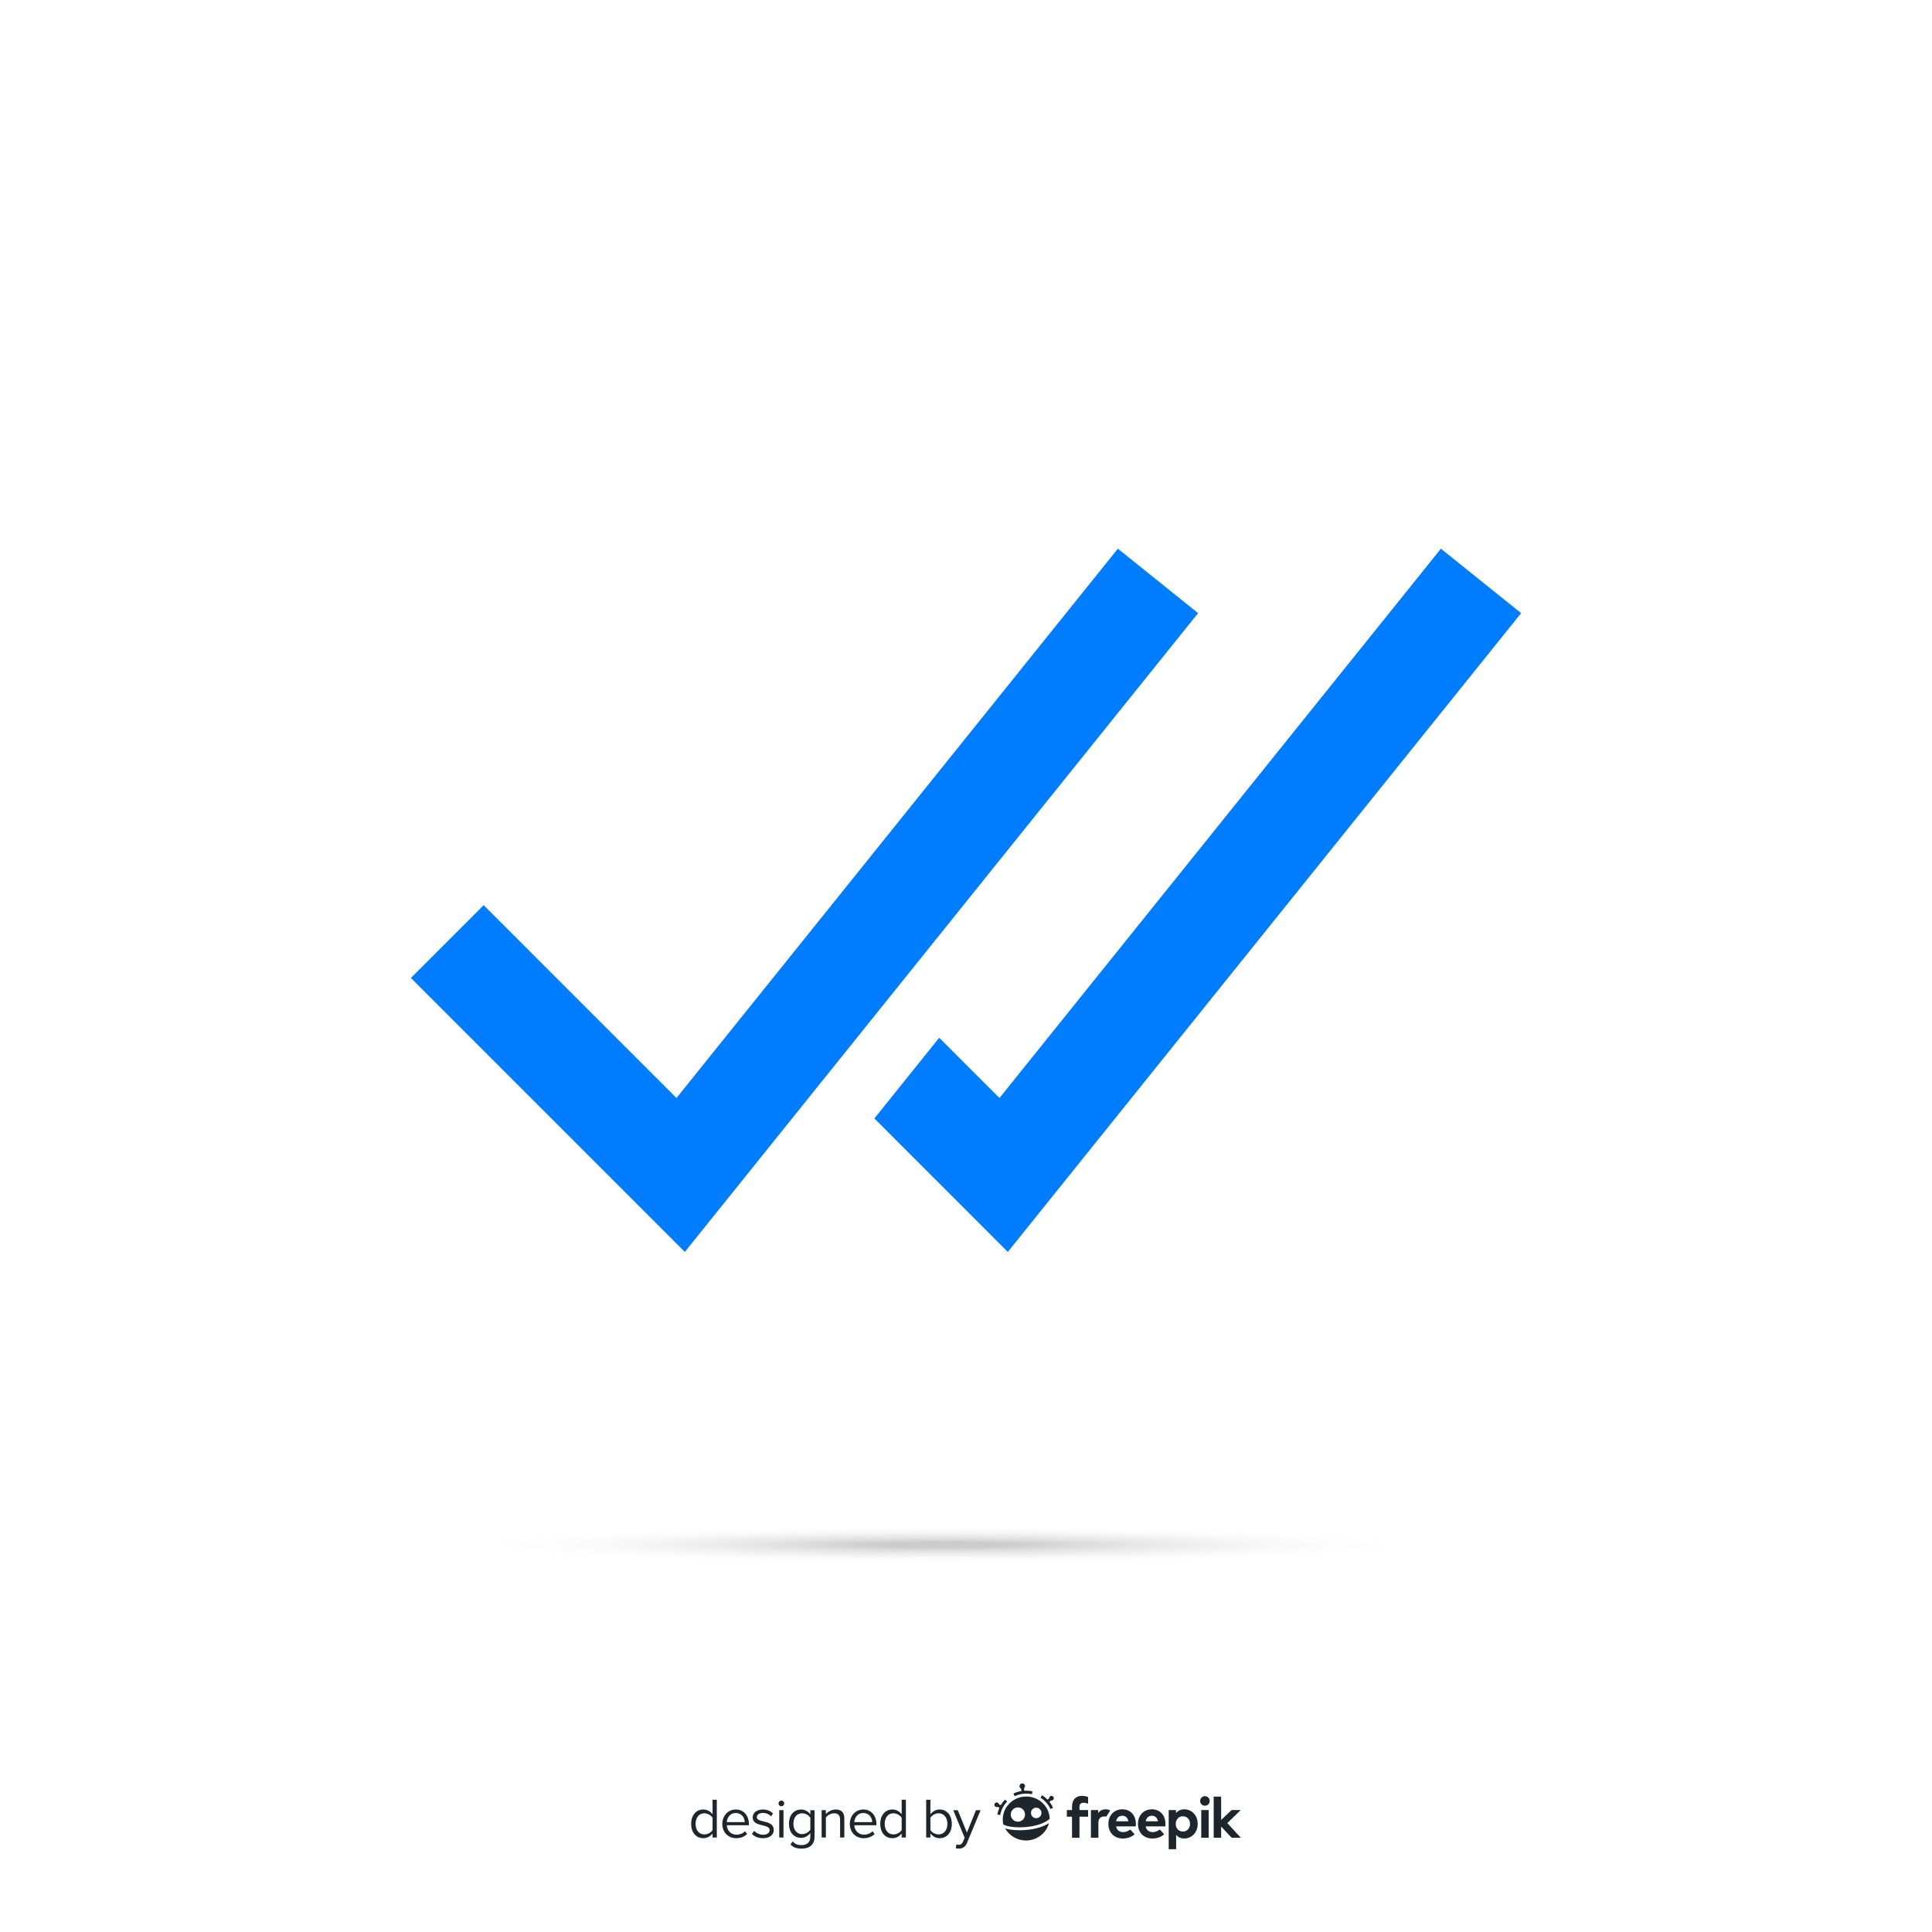 <?xml version="1.0" encoding="utf-8"?>
<!-- Generator: Adobe Illustrator 27.5.0, SVG Export Plug-In . SVG Version: 6.00 Build 0)  -->
<svg version="1.1" xmlns="http://www.w3.org/2000/svg" xmlns:xlink="http://www.w3.org/1999/xlink" x="0px" y="0px"
	 viewBox="0 0 500 500" style="enable-background:new 0 0 500 500;" xml:space="preserve">
<g id="BACKGROUND">
	<rect style="fill:#FFFFFF;" width="500" height="500"/>
</g>
<g id="OBJECTS">
	<g>
		<polygon style="fill:#007DFF;" points="177.234,323.998 106.333,253.094 125.169,234.258 175.074,284.162 289.301,142.002 
			310.066,158.681 		"/>
		<polygon style="fill:#007DFF;" points="260.821,323.998 226.284,289.458 243.067,268.566 258.664,284.162 372.903,142.002 
			393.667,158.681 		"/>
	</g>
	
		<radialGradient id="SVGID_1_" cx="496.665" cy="738.525" r="37.228" gradientTransform="matrix(-3.207 0 0 -0.129 1837.002 495.059)" gradientUnits="userSpaceOnUse">
		<stop  offset="0.143" style="stop-color:#000000"/>
		<stop  offset="1" style="stop-color:#DAE5DF;stop-opacity:0"/>
	</radialGradient>
	<path style="opacity:0.2;fill:url(#SVGID_1_);" d="M76,399.767c0-3.794,75.216-6.869,168-6.869c92.784,0,168,3.075,168,6.869
		c0,3.793-75.216,6.869-168,6.869C151.216,406.635,76,403.56,76,399.767z"/>
</g>
<g id="DESIGNED_BY_FREEPIK">
	<g>
		<g id="XMLID_29_">
			<g id="XMLID_48_">
				<path id="XMLID_56_" style="fill:#1D262D;" d="M260.104,465.724c-0.432,0.443-0.803,0.931-1.108,1.453l-0.465-0.241
					c-0.067-0.298-0.349-0.503-0.659-0.466c-0.331,0.039-0.568,0.339-0.529,0.67c0.039,0.331,0.339,0.568,0.67,0.529
					c0.066-0.008,0.127-0.026,0.184-0.052l0.451,0.234c-0.251,0.554-0.433,1.139-0.539,1.744l0.746,0.132
					c0.23-1.306,0.85-2.507,1.792-3.473L260.104,465.724z"/>
				<path id="XMLID_55_" style="fill:#1D262D;" d="M265.592,463.422c-0.171,0-0.341,0.006-0.51,0.017l-0.074-0.626
					c0.188-0.149,0.296-0.389,0.266-0.645c-0.046-0.393-0.402-0.674-0.795-0.628c-0.393,0.046-0.674,0.402-0.628,0.795
					c0.03,0.254,0.189,0.461,0.404,0.564l0.074,0.624c-0.714,0.116-1.403,0.332-2.06,0.646l0.327,0.684
					c0.934-0.447,1.942-0.673,2.995-0.673c0.496,0,0.993,0.053,1.475,0.158l0.161-0.741
					C266.692,463.481,266.142,463.422,265.592,463.422z"/>
				<path id="XMLID_54_" style="fill:#1D262D;" d="M272.194,465.969c0.331-0.04,0.566-0.341,0.526-0.672
					c-0.04-0.331-0.341-0.566-0.672-0.526c-0.309,0.038-0.535,0.304-0.53,0.609l-0.416,0.363c-0.418-0.43-0.889-0.813-1.408-1.139
					l-0.404,0.641c1.134,0.715,2.021,1.726,2.563,2.925l0.69-0.313c-0.251-0.554-0.568-1.072-0.942-1.545l0.402-0.351
					C272.065,465.974,272.129,465.977,272.194,465.969z"/>
				<path id="XMLID_53_" style="fill:#1D262D;" d="M265.044,473.63c-0.386,0.023-0.775,0.035-1.157,0.035
					c-0.88,0-1.733-0.061-2.478-0.179c-0.39-0.062-0.846-0.155-1.27-0.292c1.046,1.861,3.069,3.125,5.388,3.125
					c2.855,0,5.262-1.916,5.95-4.504c-0.682,0.449-1.505,0.825-2.459,1.123C267.839,473.306,266.463,473.545,265.044,473.63z"/>
				<path id="XMLID_49_" style="fill:#1D262D;" d="M265.592,464.938c-3.352,0-6.08,2.666-6.08,5.944
					c0,0.426,0.046,0.849,0.137,1.261c0.673,0.483,2.706,0.89,5.348,0.731c2.879-0.173,5.297-0.957,6.672-2.159
					c-0.006-0.195-0.021-0.39-0.045-0.582C271.244,467.172,268.65,464.938,265.592,464.938z M263.432,471.453
					c-1.02,0-1.85-0.83-1.85-1.85c0-1.02,0.83-1.85,1.85-1.85c1.02,0,1.85,0.83,1.85,1.85
					C265.282,470.623,264.452,471.453,263.432,471.453z M268.17,470.545c-0.75,0-1.36-0.61-1.36-1.36c0-0.75,0.61-1.36,1.36-1.36
					c0.75,0,1.361,0.61,1.361,1.36C269.53,469.935,268.92,470.545,268.17,470.545z"/>
			</g>
			<path id="XMLID_46_" style="fill:#1D262D;" d="M281.595,466.805c-0.295-0.116-0.805-0.309-1.382-0.237
				c-0.551,0.069-0.844,0.34-0.844,1.007v0.866h2.228v1.717h-2.228v5.455h-1.932v-5.455h-1.34v-1.717h1.34v-0.888
				c0-1.68,0.896-2.783,2.568-2.783c0.643,0,1.157,0.122,1.59,0.308L281.595,466.805z"/>
			<path id="XMLID_44_" style="fill:#1D262D;" d="M286.298,470.137c-0.177-0.03-0.358-0.046-0.526-0.046
				c-0.895,0-1.51,0.548-1.51,1.613v3.908h-1.932v-7.172h1.873v0.785c0.451-0.673,1.14-0.977,2.021-0.977
				c0.414,0,0.848,0.128,1.094,0.337L286.298,470.137z"/>
			<path id="XMLID_41_" style="fill:#1D262D;" d="M293.965,472.015c0,0.222-0.015,0.489-0.037,0.651h-5.085
				c0.207,1.036,0.933,1.488,1.843,1.488c0.622,0,1.295-0.252,1.813-0.688l1.133,1.243c-0.814,0.748-1.85,1.088-3.057,1.088
				c-2.198,0-3.723-1.495-3.723-3.752c0-2.258,1.48-3.797,3.627-3.797C292.544,468.248,293.958,469.78,293.965,472.015z
				 M288.851,471.349h3.175c-0.177-0.918-0.733-1.436-1.562-1.436C289.554,469.913,289.021,470.461,288.851,471.349z"/>
			<path id="XMLID_38_" style="fill:#1D262D;" d="M301.618,472.015c0,0.222-0.015,0.489-0.037,0.651h-5.085
				c0.207,1.036,0.932,1.488,1.843,1.488c0.622,0,1.295-0.252,1.814-0.688l1.132,1.243c-0.814,0.748-1.85,1.088-3.057,1.088
				c-2.198,0-3.723-1.495-3.723-3.752c0-2.258,1.48-3.797,3.627-3.797C300.197,468.248,301.611,469.78,301.618,472.015z
				 M296.504,471.349h3.175c-0.178-0.918-0.733-1.436-1.562-1.436C297.207,469.913,296.674,470.461,296.504,471.349z"/>
			<path id="XMLID_35_" style="fill:#1D262D;" d="M309.964,472.023c0,2.154-1.495,3.775-3.471,3.775
				c-0.962,0-1.643-0.377-2.109-0.933v3.708h-1.924V468.44h1.887v0.792c0.466-0.585,1.155-0.984,2.139-0.984
				C308.469,468.248,309.964,469.869,309.964,472.023z M304.287,472.023c0,1.132,0.747,1.976,1.843,1.976
				c1.14,0,1.85-0.881,1.85-1.976c0-1.095-0.711-1.976-1.85-1.976C305.035,470.047,304.287,470.89,304.287,472.023z"/>
			<path id="XMLID_32_" style="fill:#1D262D;" d="M313.067,466.094c0,0.696-0.54,1.229-1.236,1.229
				c-0.696,0-1.229-0.533-1.229-1.229c0-0.696,0.533-1.243,1.229-1.243C312.527,464.851,313.067,465.398,313.067,466.094z
				 M312.809,475.612h-1.932v-7.172h1.932V475.612z"/>
			<path id="XMLID_30_" style="fill:#1D262D;" d="M316.032,470.994l2.702-2.554h2.368l-3.479,3.375l3.501,3.797h-2.376l-2.716-2.901
				v2.901H314.1v-10.658h1.932V470.994z"/>
		</g>
		<g>
			<path style="fill:#1D262D;" d="M184.412,475.547v-1.055c-0.527,0.718-1.391,1.23-2.387,1.23c-1.846,0-3.149-1.406-3.149-3.706
				c0-2.256,1.289-3.721,3.149-3.721c0.952,0,1.816,0.469,2.387,1.245v-3.765h1.099v9.77H184.412z M184.412,473.629v-3.208
				c-0.395-0.615-1.245-1.143-2.124-1.143c-1.421,0-2.27,1.172-2.27,2.739c0,1.567,0.85,2.724,2.27,2.724
				C183.168,474.742,184.017,474.244,184.412,473.629z"/>
			<path style="fill:#1D262D;" d="M186.932,472.003c0-2.051,1.465-3.706,3.486-3.706c2.139,0,3.398,1.67,3.398,3.794v0.279h-5.727
				c0.088,1.333,1.025,2.446,2.549,2.446c0.805,0,1.626-0.322,2.182-0.893l0.527,0.718c-0.703,0.703-1.655,1.084-2.812,1.084
				C188.44,475.723,186.932,474.215,186.932,472.003z M190.403,469.205c-1.509,0-2.256,1.274-2.314,2.358h4.643
				C192.718,470.509,192.015,469.205,190.403,469.205z"/>
			<path style="fill:#1D262D;" d="M194.607,474.61l0.571-0.791c0.469,0.542,1.362,1.011,2.329,1.011c1.084,0,1.67-0.513,1.67-1.216
				c0-1.714-4.38-0.659-4.38-3.281c0-1.098,0.952-2.036,2.636-2.036c1.201,0,2.051,0.454,2.622,1.025l-0.513,0.762
				c-0.424-0.513-1.201-0.894-2.109-0.894c-0.967,0-1.567,0.483-1.567,1.113c0,1.553,4.38,0.527,4.38,3.281
				c0,1.187-0.952,2.139-2.783,2.139C196.306,475.723,195.325,475.372,194.607,474.61z"/>
			<path style="fill:#1D262D;" d="M201.477,466.729c0-0.41,0.337-0.747,0.732-0.747c0.41,0,0.747,0.337,0.747,0.747
				c0,0.41-0.337,0.732-0.747,0.732C201.814,467.462,201.477,467.14,201.477,466.729z M201.667,475.547v-7.075h1.099v7.075H201.667z
				"/>
			<path style="fill:#1D262D;" d="M204.582,477.364l0.556-0.82c0.586,0.703,1.289,0.967,2.3,0.967c1.172,0,2.27-0.571,2.27-2.124
				v-1.011c-0.513,0.718-1.377,1.26-2.373,1.26c-1.845,0-3.149-1.377-3.149-3.662c0-2.27,1.289-3.676,3.149-3.676
				c0.952,0,1.802,0.469,2.373,1.245v-1.069h1.098v6.87c0,2.344-1.641,3.076-3.369,3.076
				C206.237,478.418,205.417,478.184,204.582,477.364z M209.709,473.512v-3.091c-0.381-0.615-1.23-1.143-2.109-1.143
				c-1.421,0-2.27,1.128-2.27,2.695c0,1.553,0.849,2.695,2.27,2.695C208.478,474.669,209.328,474.127,209.709,473.512z"/>
			<path style="fill:#1D262D;" d="M217.413,475.547v-4.629c0-1.245-0.63-1.641-1.582-1.641c-0.865,0-1.685,0.527-2.095,1.099v5.17
				h-1.099v-7.075h1.099v1.025c0.498-0.586,1.465-1.201,2.519-1.201c1.48,0,2.256,0.747,2.256,2.285v4.966H217.413z"/>
			<path style="fill:#1D262D;" d="M219.932,472.003c0-2.051,1.465-3.706,3.486-3.706c2.139,0,3.398,1.67,3.398,3.794v0.279h-5.727
				c0.088,1.333,1.025,2.446,2.549,2.446c0.806,0,1.626-0.322,2.183-0.893l0.527,0.718c-0.703,0.703-1.655,1.084-2.812,1.084
				C221.441,475.723,219.932,474.215,219.932,472.003z M223.404,469.205c-1.509,0-2.256,1.274-2.314,2.358h4.643
				C225.718,470.509,225.015,469.205,223.404,469.205z"/>
			<path style="fill:#1D262D;" d="M233.35,475.547v-1.055c-0.527,0.718-1.392,1.23-2.388,1.23c-1.846,0-3.149-1.406-3.149-3.706
				c0-2.256,1.289-3.721,3.149-3.721c0.952,0,1.817,0.469,2.388,1.245v-3.765h1.098v9.77H233.35z M233.35,473.629v-3.208
				c-0.396-0.615-1.245-1.143-2.124-1.143c-1.421,0-2.27,1.172-2.27,2.739c0,1.567,0.849,2.724,2.27,2.724
				C232.105,474.742,232.954,474.244,233.35,473.629z"/>
			<path style="fill:#1D262D;" d="M239.692,475.547v-9.77h1.098v3.765c0.572-0.776,1.421-1.245,2.388-1.245
				c1.845,0,3.149,1.465,3.149,3.721c0,2.299-1.304,3.706-3.149,3.706c-0.996,0-1.86-0.513-2.388-1.23v1.055H239.692z
				 M242.9,474.742c1.436,0,2.285-1.157,2.285-2.724c0-1.567-0.85-2.739-2.285-2.739c-0.864,0-1.728,0.527-2.109,1.143v3.208
				C241.171,474.244,242.036,474.742,242.9,474.742z"/>
			<path style="fill:#1D262D;" d="M247.528,477.32c0.161,0.073,0.425,0.117,0.601,0.117c0.483,0,0.805-0.161,1.055-0.747
				l0.469-1.069l-2.959-7.148h1.187l2.358,5.801l2.344-5.801h1.201l-3.545,8.51c-0.425,1.025-1.143,1.421-2.08,1.435
				c-0.234,0-0.601-0.044-0.806-0.103L247.528,477.32z"/>
		</g>
	</g>
</g>
</svg>
